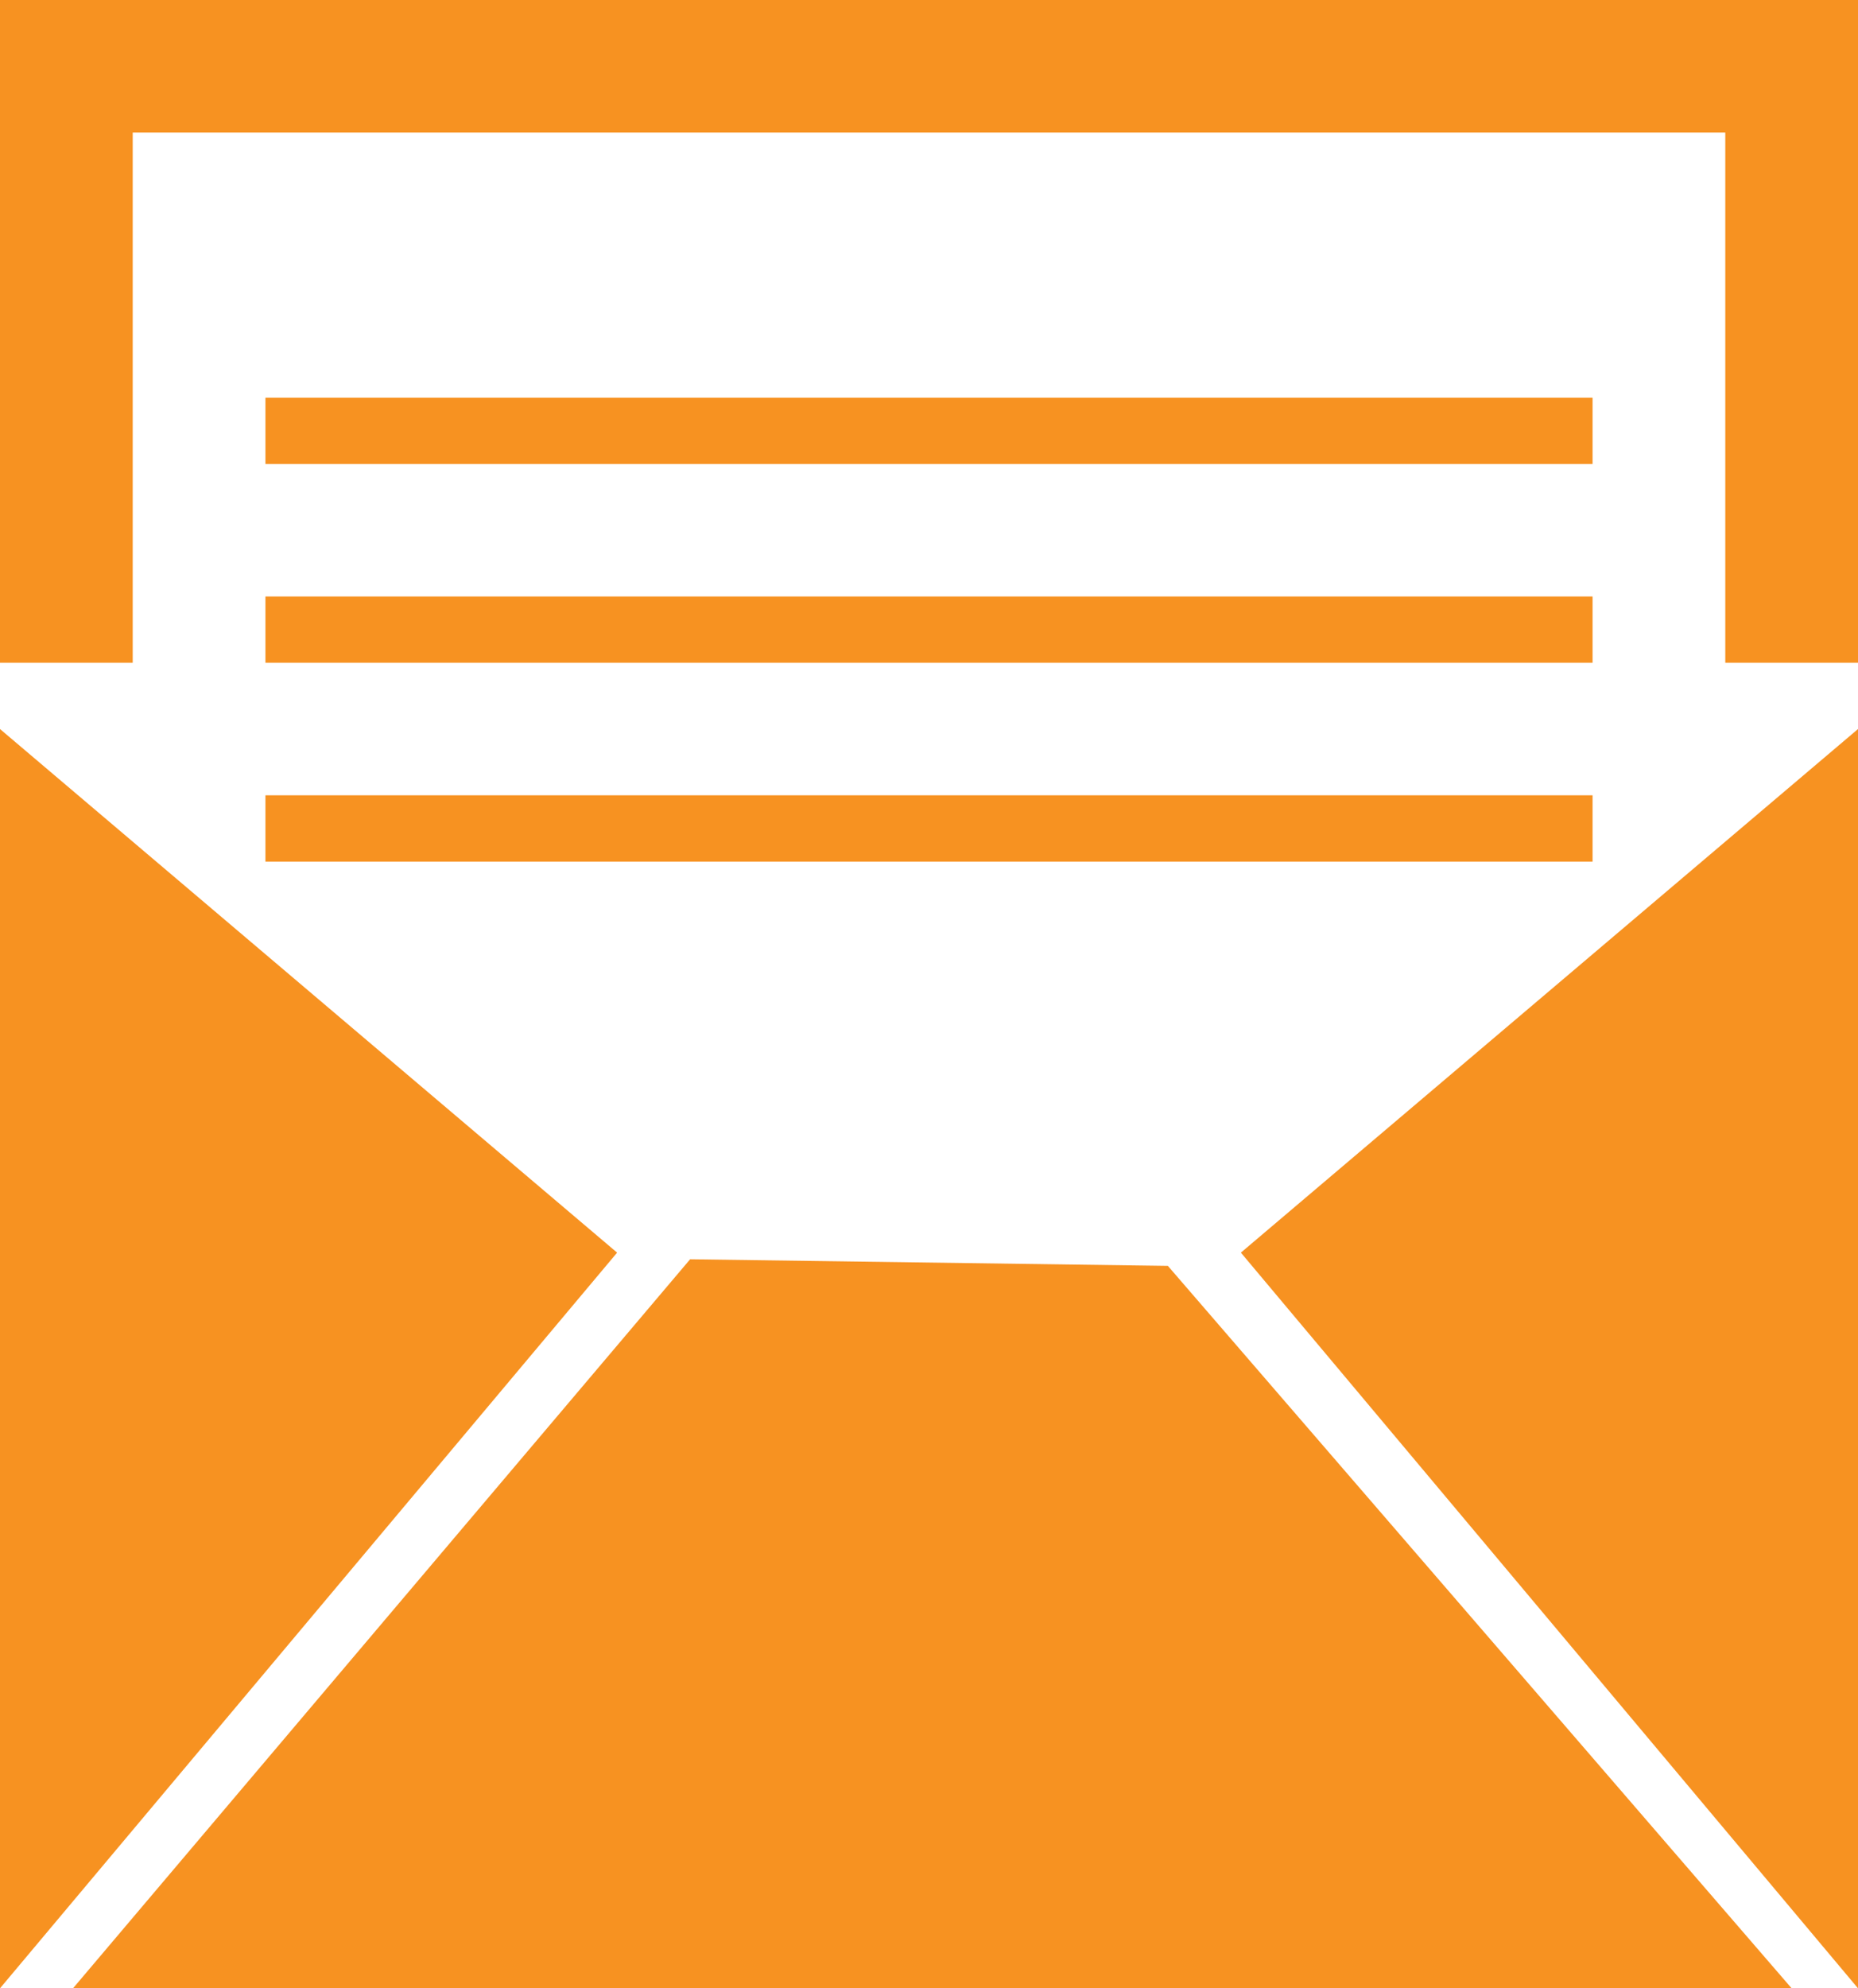 <svg width="86" height="92" viewBox="0 0 86 92" fill="none" xmlns="http://www.w3.org/2000/svg">
<path d="M31.943 58.267L3.379 92H82.929L54.057 58.573L31.943 58.267ZM0 0V30.667H6.143V6.133H79.857V30.667H86V0H0ZM86 92V33.733L57.436 57.96L86 92ZM0 92L28.564 57.96L0 33.733V92ZM73.714 18.4H12.286V21.467H73.714V18.4ZM12.286 30.667H73.714V27.6H12.286V30.667ZM12.286 39.867H73.714V36.8H12.286V39.867Z" fill="#F79221"/>
</svg>
